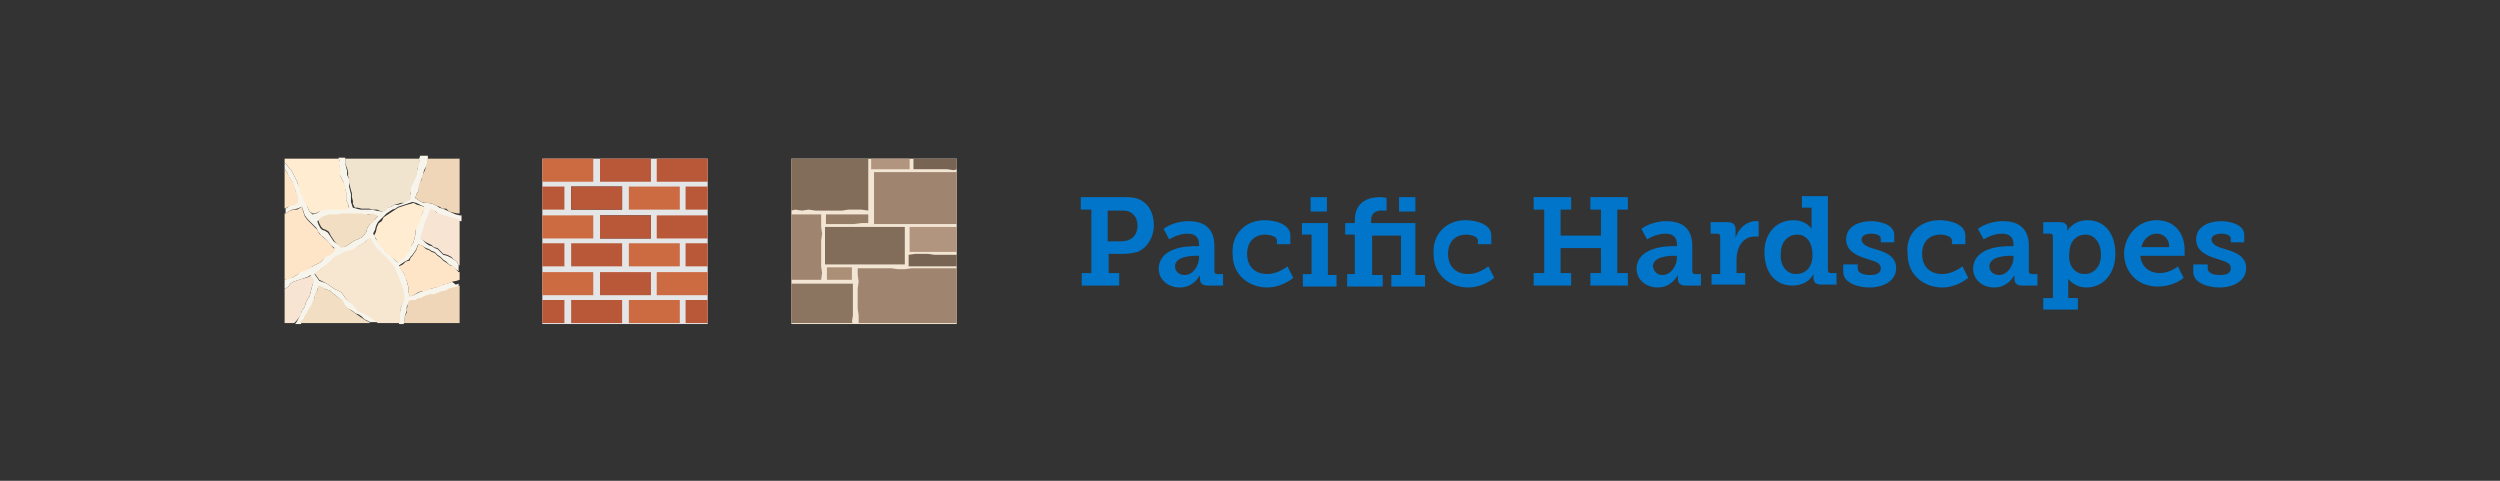 <?xml version="1.0" encoding="utf-8"?>
<!-- Generator: Adobe Illustrator 20.0.0, SVG Export Plug-In . SVG Version: 6.00 Build 0)  -->
<svg version="1.1" baseProfile="tiny" id="Layer_1" xmlns="http://www.w3.org/2000/svg" xmlns:xlink="http://www.w3.org/1999/xlink"
	 x="0px" y="0px" viewBox="0 0 260 50" xml:space="preserve">
<rect x="0" y="0" width="260" height="50" fill="#333333" stroke="none"/>
<g>
	<path fill="#0075C9" d="M112.4,28.4h1.1v-6.6h-1.1v-1.3h4.4c0.5,0,1.1,0,1.6,0.2c1,0.4,1.6,1.4,1.6,2.7c0,1.3-0.7,2.4-1.7,2.8
		c-0.4,0.1-0.9,0.2-1.4,0.2h-1.6v2h1.1v1.3h-3.9V28.4z M116.6,25.1c0.4,0,0.7-0.1,0.9-0.2c0.5-0.2,0.8-0.8,0.8-1.4
		c0-0.6-0.2-1.1-0.7-1.4c-0.3-0.2-0.6-0.2-1-0.2h-1.4v3.2H116.6z"/>
	<path fill="#0075C9" d="M124.3,25.6h0.4v-0.2c0-0.8-0.5-1.1-1.2-1.1c-1,0-1.9,0.6-1.9,0.6l-0.6-1.1c0,0,1-0.8,2.6-0.8
		c1.8,0,2.7,0.9,2.7,2.6v2.6c0,0.2,0.1,0.3,0.3,0.3h0.6v1.2h-1.6c-0.6,0-0.8-0.3-0.8-0.7v-0.1c0-0.2,0-0.3,0-0.3h0
		c0,0-0.6,1.3-2.1,1.3c-1.1,0-2.2-0.7-2.2-2C120.6,25.8,123.2,25.6,124.3,25.6z M123.2,28.6c0.9,0,1.5-1,1.5-1.8v-0.2h-0.3
		c-0.6,0-2.2,0.1-2.2,1.1C122.2,28.2,122.6,28.6,123.2,28.6z"/>
	<path fill="#0075C9" d="M131.5,22.9c1.1,0,2.7,0.4,2.7,1.6v0.9h-1.4V25c0-0.4-0.7-0.6-1.2-0.6c-1.2,0-1.9,0.8-1.9,2
		c0,1.4,0.9,2.1,2.1,2.1c0.9,0,1.7-0.5,2.1-0.8l0.6,1.2c-0.5,0.4-1.5,1-2.7,1c-1.9,0-3.6-1.3-3.6-3.4
		C128,24.4,129.5,22.9,131.5,22.9z"/>
	<path fill="#0075C9" d="M135.4,28.5h1v-4.1h-1v-1.2h2.7v5.4h0.9v1.2h-3.5V28.5z M136.3,20.5h1.7V22h-1.7V20.5z"/>
	<path fill="#0075C9" d="M139.9,28.5h1v-4.1h-1v-1.2h1v-0.3c0-2.1,1.7-2.4,2.6-2.4c0.4,0,0.7,0.1,0.7,0.1v1.3c0,0-0.2,0-0.5,0
		c-0.4,0-1.1,0.1-1.1,1v0.3h4.6v5.4h1v1.2h-3.5v-1.2h1v-4.1h-3v4.1h1.1v1.2h-3.7V28.5z M145.5,20.5h1.7V22h-1.7V20.5z"/>
	<path fill="#0075C9" d="M152.4,22.9c1.1,0,2.7,0.4,2.7,1.6v0.9h-1.4V25c0-0.4-0.7-0.6-1.2-0.6c-1.2,0-1.9,0.8-1.9,2
		c0,1.4,0.9,2.1,2.1,2.1c0.9,0,1.7-0.5,2.1-0.8l0.6,1.2c-0.5,0.4-1.5,1-2.7,1c-1.9,0-3.6-1.3-3.6-3.4
		C148.9,24.4,150.4,22.9,152.4,22.9z"/>
	<path fill="#0075C9" d="M159.5,28.4h1.1v-6.6h-1.1v-1.3h3.9v1.3h-1.1v2.7h4.2v-2.7h-1.1v-1.3h3.9v1.3h-1.1v6.6h1.1v1.3h-3.9v-1.3
		h1.1v-2.6h-4.2v2.6h1.1v1.3h-3.9V28.4z"/>
	<path fill="#0075C9" d="M174,25.6h0.4v-0.2c0-0.8-0.5-1.1-1.2-1.1c-1,0-1.9,0.6-1.9,0.6l-0.6-1.1c0,0,1-0.8,2.6-0.8
		c1.8,0,2.7,0.9,2.7,2.6v2.6c0,0.2,0.1,0.3,0.3,0.3h0.6v1.2h-1.6c-0.6,0-0.8-0.3-0.8-0.7v-0.1c0-0.2,0-0.3,0-0.3h0
		c0,0-0.6,1.3-2.1,1.3c-1.1,0-2.2-0.7-2.2-2C170.3,25.8,173,25.6,174,25.6z M172.9,28.6c0.9,0,1.5-1,1.5-1.8v-0.2h-0.3
		c-0.6,0-2.2,0.1-2.2,1.1C172,28.2,172.3,28.6,172.9,28.6z"/>
	<path fill="#0075C9" d="M177.9,28.5h1v-3.9c0-0.2-0.1-0.3-0.3-0.3h-0.7v-1.2h1.7c0.6,0,0.9,0.2,0.9,0.8v0.4c0,0.2,0,0.4,0,0.4h0
		c0.3-0.9,1.1-1.7,2.1-1.7c0.2,0,0.3,0,0.3,0v1.6c0,0-0.2,0-0.4,0c-1.3,0-1.9,1.2-1.9,2.4v1.4h0.9v1.2h-3.5V28.5z"/>
	<path fill="#0075C9" d="M186.5,22.9c1.4,0,1.9,0.9,1.9,0.9h0c0,0,0-0.2,0-0.5v-1.7h-1v-1.2h2.7v7.7c0,0.2,0.1,0.3,0.3,0.3h0.6v1.2
		h-1.6c-0.6,0-0.8-0.3-0.8-0.7v-0.1c0-0.2,0-0.3,0-0.3h0c0,0-0.5,1.2-2.2,1.2c-1.8,0-2.9-1.4-2.9-3.5
		C183.5,24.3,184.7,22.9,186.5,22.9z M186.8,28.5c0.9,0,1.7-0.6,1.7-2c0-1.1-0.5-2.1-1.6-2.1c-0.9,0-1.7,0.7-1.7,2
		C185.1,27.6,185.8,28.5,186.8,28.5z"/>
	<path fill="#0075C9" d="M191.8,27.5h1.4v0.4c0,0.5,0.6,0.7,1.3,0.7c0.7,0,1.1-0.2,1.1-0.7c0-0.6-0.6-0.7-1.5-1
		c-1-0.3-2.1-0.8-2.1-2c0-1.4,1.4-1.9,2.6-1.9c1,0,2.4,0.4,2.4,1.4v0.8h-1.4v-0.4c0-0.3-0.4-0.5-1-0.5c-0.5,0-1,0.2-1,0.6
		c0,0.5,0.6,0.8,1.4,1c1,0.3,2.2,0.7,2.2,2c0,1.3-1.3,2-2.8,2c-1.2,0-2.7-0.5-2.7-1.6V27.5z"/>
	<path fill="#0075C9" d="M201.7,22.9c1.1,0,2.7,0.4,2.7,1.6v0.9H203V25c0-0.4-0.7-0.6-1.2-0.6c-1.2,0-1.9,0.8-1.9,2
		c0,1.4,0.9,2.1,2.1,2.1c0.9,0,1.7-0.5,2.1-0.8l0.6,1.2c-0.5,0.4-1.5,1-2.7,1c-1.9,0-3.6-1.3-3.6-3.4
		C198.1,24.4,199.6,22.9,201.7,22.9z"/>
	<path fill="#0075C9" d="M209,25.6h0.4v-0.2c0-0.8-0.5-1.1-1.2-1.1c-1,0-1.9,0.6-1.9,0.6l-0.6-1.1c0,0,1-0.8,2.6-0.8
		c1.8,0,2.7,0.9,2.7,2.6v2.6c0,0.2,0.1,0.3,0.3,0.3h0.6v1.2h-1.6c-0.6,0-0.8-0.3-0.8-0.7v-0.1c0-0.2,0-0.3,0-0.3h0
		c0,0-0.6,1.3-2.1,1.3c-1.1,0-2.2-0.7-2.2-2C205.3,25.8,207.9,25.6,209,25.6z M207.9,28.6c0.9,0,1.5-1,1.5-1.8v-0.2h-0.3
		c-0.6,0-2.2,0.1-2.2,1.1C206.9,28.2,207.3,28.6,207.9,28.6z"/>
	<path fill="#0075C9" d="M213.5,31v-6.4c0-0.2-0.1-0.3-0.3-0.3h-0.7v-1.2h1.7c0.6,0,0.8,0.3,0.8,0.6v0c0,0.2,0,0.3,0,0.3h0
		c0,0,0.6-1.1,2.1-1.1c1.8,0,2.9,1.4,2.9,3.5c0,2.1-1.3,3.5-3,3.5c-1.3,0-1.9-0.9-1.9-0.9h0c0,0,0,0.2,0,0.6V31h1v1.2h-3.6V31H213.5
		z M216.8,28.5c0.9,0,1.7-0.7,1.7-2c0-1.3-0.7-2.1-1.6-2.1c-0.9,0-1.7,0.6-1.7,2.1C215.1,27.5,215.7,28.5,216.8,28.5z"/>
	<path fill="#0075C9" d="M224.3,22.9c1.9,0,2.9,1.4,2.9,3.1c0,0.2,0,0.6,0,0.6h-4.6c0.1,1.2,1,1.8,2,1.8c1.1,0,1.9-0.7,1.9-0.7
		l0.6,1.2c0,0-1,0.9-2.7,0.9c-2.2,0-3.5-1.6-3.5-3.5C221,24.4,222.4,22.9,224.3,22.9z M225.6,25.7c0-0.9-0.6-1.4-1.3-1.4
		c-0.8,0-1.4,0.6-1.6,1.4H225.6z"/>
	<path fill="#0075C9" d="M228.2,27.5h1.4v0.4c0,0.5,0.6,0.7,1.3,0.7c0.7,0,1.1-0.2,1.1-0.7c0-0.6-0.6-0.7-1.5-1
		c-1-0.3-2.1-0.8-2.1-2c0-1.4,1.4-1.9,2.6-1.9c1,0,2.4,0.4,2.4,1.4v0.8H232v-0.4c0-0.3-0.4-0.5-1-0.5c-0.5,0-1,0.2-1,0.6
		c0,0.5,0.6,0.8,1.4,1c1,0.3,2.2,0.7,2.2,2c0,1.3-1.3,2-2.8,2c-1.2,0-2.7-0.5-2.7-1.6V27.5z"/>
</g>
<g>
	<path fill="#F7F4EC" d="M42.1,33.2l0-0.3l0.1-0.3l0.1-0.3l0-0.4l0.2-0.4l0.3-0.1l0.3-0.1l0.3-0.1l0.3,0l0.3-0.2l0.3-0.1l0.3,0
		l0.3,0l0.3-0.1l0.5-0.2l0.5-0.1l0.4-0.2l0.4-0.1l0.5-0.1l0.2,0v-0.6l-0.3,0.1L47,29.3l-0.5,0.2l-0.5,0.1l-0.4,0.2l-0.3,0.1L44.9,30
		l-0.4,0.1l-0.3,0.1l-0.3,0.1l-0.3,0.1L43,30.7l-0.4,0.1l-0.1-0.4l0-0.4l-0.1-0.4l-0.1-0.4l-0.1-0.3L42,28.4l-0.3-0.4l-0.2-0.4
		l0.3-0.2l0.3-0.2l0.4-0.2l0.2-0.3l0.2-0.2l0.2-0.3l0.2-0.3l0.1-0.3l0.1-0.2l0.5,0.2l0.3,0.2l0.3,0.1l0.3,0.2l0.3,0.1l0.3,0.3
		l0.3,0.2l0.3,0.3l0.3,0.2l0.3,0.3l0.4,0.2l0.3,0.3l0.3,0.2l0,0v-0.6l0,0l-0.2-0.4L47.2,27l-0.3-0.2l-0.4-0.2l-0.4-0.1l-0.3-0.3
		l-0.3-0.3l-0.3-0.1l-0.3-0.2l-0.3-0.1l-0.3-0.2L44,25l-0.2-0.2l0.1-0.3l0.1-0.3l0.1-0.4l0.2-0.3l0.1-0.3l0.1-0.3l0.2-0.3l0.1-0.3
		l0.2-0.4l0.3,0.1l0.3,0.3l0.5,0.2l0.3,0.1l0.3,0.1l0.4,0.1l0.4,0.1l0.4,0.1l0.1,0v-0.6l-0.2,0l-0.4-0.1L46.7,22l-0.4-0.2L46,21.7
		l-0.3-0.1l-0.3-0.2L45,21.2l-0.5-0.1l-0.4,0L43.8,21l-0.3-0.2l-0.3-0.2l0.1-0.4l0.2-0.3l0.1-0.4l0.1-0.4l0.1-0.4l0.2-0.5l0.1-0.5
		l0.3-0.5l0.1-0.5l0-0.5h-0.8l0,0l-0.1,0.3l0,0.3l-0.2,0.4l0,0.4l-0.1,0.5l-0.2,0.4l-0.3,0.4l-0.2,0.4l0,0.4l0.1,0.4l-0.1,0.4
		l-0.3,0.1L42,21.1l-0.3,0.1l-0.3,0.1L41,21.3l-0.3,0.2l-0.4,0.1l-0.3,0.3L39.7,22l-0.6-0.1l-0.4-0.1l-0.4,0l-0.4,0l-0.4,0l-0.4-0.1
		l-0.4-0.1l-0.1-0.3l-0.1-0.3l0-0.4l0-0.4l-0.1-0.4l-0.1-0.4L36.3,19l0-0.4l-0.2-0.4l0-0.4l-0.1-0.4L35.9,17l0-0.4l0-0.2h-0.7l0,0
		l0.1,0.3l-0.1,0.3l0.1,0.3l0,0.4l0,0.4l0.2,0.4l0.2,0.4l0.1,0.4L36,20l0,0.4l0,0.4l0.2,0.4l0.1,0.4l-0.4,0.1l-0.4,0l-0.4,0l-0.4,0
		l-0.4,0l-0.4,0l-0.4,0.1L33.2,22l-0.3,0.2l-0.4,0.1L32.2,22L32,21.6l-0.1-0.4l-0.2-0.4l-0.1-0.3l-0.1-0.3l-0.1-0.3l-0.1-0.3
		L31,19.2l-0.1-0.3l-0.2-0.4l-0.2-0.4l-0.2-0.4L30,17.4l-0.2-0.3l-0.2-0.2v0.6l0.1,0.2l0.2,0.3l0.1,0.3l0.2,0.3l0.2,0.3l0.1,0.3
		l0.1,0.3l0.1,0.3l0.1,0.3l0,0.4l0.1,0.3l-0.3,0.2l-0.4,0.1L30,21.5l-0.3,0.2v0.5l0,0L30,22l0.4-0.2l0.5-0.1l0.5-0.2l0.1,0.3
		l0.1,0.3l0.1,0.3l0.3,0.4l0.3,0.3l0.3,0.3l0.3,0.3l0.2,0.4l0.3,0.4l0.4,0.3l0.3,0.3l0.3,0.4l0.4,0.3l-0.4,0.4l-0.3,0.2l-0.3,0.2
		L33.6,27l-0.3,0.3l-0.4,0.2l-0.4,0.2l-0.4,0.2l-0.3,0.1l-0.3,0.1l-0.3,0.1L31,28.5l-0.3,0.2l-0.3,0.2l-0.3,0l-0.5,0.2V30l0.1,0
		l0.3-0.2l0.2-0.3l0.3-0.2l0.3-0.1l0.3-0.1l0.3-0.1l0.3-0.1l0.3-0.1l0.3-0.2l0.1,0.3l0.2,0.3l-0.1,0.4L32.4,30l-0.1,0.4l-0.1,0.4
		L32,31.1l-0.2,0.4l-0.1,0.4l-0.3,0.4l-0.1,0.3L31.1,33l-0.2,0.4l-0.2,0.3h0.6l0.1-0.3l0.3-0.3l0.1-0.3l0.2-0.2l0.1-0.3l0.2-0.3
		l0.2-0.3l0.1-0.3l0.1-0.4l0.1-0.4l0.2-0.4l0.1-0.4l0.4,0.1l0.4,0.2l0.4,0.1l0.3,0.3l0.3,0.2l0.2,0.2l0.4,0.3l0.2,0.4l0.2,0.3
		l0.3,0.2l0.4,0.2l0.4,0.3l0.3,0.1l0.3,0.2l0.3,0.3l0.4,0.2l0.2,0.1h0.8l-0.4-0.3l-0.7-0.5l-0.9-0.4l-0.6-0.7L36,31.1l-0.5-0.7
		L34.7,30L34,29.5l-0.8-0.3l-0.5-0.7l0.7-0.5l0.7-0.5l0.6-0.6l1-0.5l1-0.3l0.6-0.5l0.5-0.3l0.5-0.4l0.6,1l0.6,0.6l0.6,0.6l0.7,0.8
		l0.4,1l0.3,0.8l0.3,0.8l0.1,0.9L41.7,32l-0.2,0.9l0,0.8H42l0-0.1L42.1,33.2z M38.4,23.4l-0.2,0.3l-0.1,0.4l-0.2,0.3l-0.3,0.3
		l-0.4,0.2L36.9,25l-0.3,0.2l-0.3,0.2L36,25.6l-0.4,0.1l-0.3-0.2L35,25.3l-0.3-0.2l-0.2-0.3l-0.2-0.3l-0.2-0.3l-0.3-0.2l-0.3-0.1
		l-0.2-0.2l-0.2-0.4l-0.1-0.3l0.3-0.2l0.3-0.2l0.3-0.1l0.4-0.1l0.4,0l0.4,0l0.4-0.1l0.4,0l0.4,0l0.4,0l0.4,0l0.4,0l0.4,0.1l0.4-0.1
		l0.4,0l0.3,0.1l0.3,0.1L39,22.8l-0.3,0.3L38.4,23.4z M41.4,27.3L41,27l-0.3-0.4l-0.3-0.2l-0.3-0.2l-0.2-0.4l-0.3-0.3l-0.2-0.3
		l-0.3-0.3l-0.1-0.3l-0.2-0.3l0.2-0.4l0.1-0.4l0.2-0.4l0.3-0.3l0.3-0.3l0.3-0.3l0.3-0.2l0.3-0.2l0.3-0.1l0.3-0.2l0.3-0.1l0.3-0.1
		l0.3-0.1l0.3-0.1l0.3-0.1l0.4,0.1l0.4,0.2l0.4,0.2L44,22l-0.2,0.4l-0.1,0.3l-0.2,0.5l-0.2,0.4L43.2,24l0,0.4l-0.1,0.4L43,25.2
		l-0.2,0.3l-0.2,0.3l-0.1,0.3l-0.3,0.2l-0.2,0.4l-0.4,0.2L41.4,27.3z"/>
	<polygon fill="#F2DFC3" points="38,33.3 37.7,33.1 37.4,32.9 37.1,32.7 36.7,32.4 36.4,32.2 36,31.9 35.8,31.6 35.6,31.2 
		35.1,30.9 34.9,30.7 34.6,30.5 34.3,30.2 33.9,30.1 33.5,29.8 33.1,29.7 33,30.2 32.7,30.6 32.7,31 32.5,31.4 32.4,31.7 32.2,32 
		32,32.3 31.9,32.6 31.7,32.8 31.6,33.1 31.3,33.4 31.2,33.6 38.5,33.6 38.4,33.5 	"/>
	<polygon fill="#F8E4D2" points="31.1,33 31.3,32.7 31.4,32.3 31.7,31.9 31.8,31.5 32,31.1 32.2,30.8 32.3,30.4 32.4,30 32.5,29.6 
		32.7,29.2 32.5,28.9 32.4,28.6 32.1,28.8 31.8,28.9 31.4,29 31.1,29.1 30.8,29.2 30.5,29.3 30.2,29.5 30,29.8 29.7,30 29.6,30 
		29.6,33.6 30.6,33.6 30.8,33.4 	"/>
	<polygon fill="#F8E7D0" points="41.7,32 42.1,31.1 42,30.3 41.7,29.4 41.4,28.6 41,27.7 40.3,26.9 39.7,26.3 39.1,25.7 38.5,24.7 
		37.9,25.2 37.4,25.5 36.8,25.9 35.8,26.2 34.8,26.7 34.2,27.3 33.5,27.9 32.7,28.4 33.2,29.1 34,29.5 34.7,30 35.5,30.4 36,31.1 
		36.7,31.7 37.3,32.4 38.2,32.8 38.9,33.3 39.3,33.6 41.6,33.6 41.6,32.8 	"/>
	<polygon fill="#FFE5C7" points="30.4,28.9 30.7,28.7 31,28.5 31.3,28.3 31.5,28.2 31.9,28.1 32.2,27.9 32.5,27.7 32.9,27.5 
		33.3,27.3 33.6,27 33.9,26.7 34.2,26.6 34.5,26.4 34.9,26 34.5,25.6 34.2,25.2 33.9,24.9 33.5,24.6 33.2,24.3 33,23.9 32.6,23.5 
		32.3,23.2 32,22.9 31.7,22.5 31.6,22.2 31.5,21.9 31.4,21.5 30.9,21.8 30.5,21.8 30,22 29.7,22.2 29.6,22.2 29.6,29.1 30.1,29 	"/>
	<polygon fill="#F0E4CF" points="35.9,17 36.1,17.5 36.2,17.9 36.2,18.3 36.3,18.6 36.3,19 36.4,19.4 36.5,19.8 36.6,20.1 
		36.6,20.5 36.7,20.9 36.7,21.2 36.9,21.6 37.2,21.6 37.6,21.7 38,21.7 38.4,21.7 38.8,21.8 39.2,21.8 39.7,22 40.1,21.9 40.4,21.6 
		40.7,21.5 41,21.3 41.4,21.2 41.7,21.1 42,21.1 42.4,20.9 42.7,20.8 42.7,20.4 42.7,20 42.7,19.6 42.9,19.2 43.1,18.8 43.3,18.3 
		43.4,17.9 43.4,17.5 43.6,17.1 43.6,16.8 43.7,16.5 43.7,16.5 35.9,16.5 35.9,16.6 	"/>
	<polygon fill="#EFD6B8" points="44.3,17.4 44.1,17.9 43.9,18.3 43.8,18.8 43.6,19.1 43.5,19.5 43.5,19.9 43.3,20.2 43.2,20.6 
		43.5,20.8 43.8,21 44.2,21.1 44.5,21.1 45,21.2 45.4,21.4 45.7,21.5 46,21.7 46.4,21.7 46.7,22 47.1,22.1 47.6,22.2 47.8,22.2 
		47.8,16.5 44.5,16.5 44.4,16.9 	"/>
	<polygon fill="#FFE5C7" points="47.4,28 47.2,27.7 46.8,27.6 46.4,27.3 46.1,27.1 45.8,26.8 45.5,26.6 45.2,26.3 44.9,26.2 
		44.6,26 44.3,25.9 44,25.6 43.5,25.4 43.4,25.7 43.3,26 43.1,26.3 42.9,26.6 42.7,26.8 42.6,27.1 42.2,27.2 41.9,27.5 41.5,27.7 
		41.7,28.1 42,28.4 42.1,28.8 42.3,29.2 42.4,29.6 42.5,30 42.5,30.4 42.6,30.9 43,30.7 43.5,30.4 43.8,30.3 44.1,30.3 44.5,30.2 
		44.9,30 45.4,29.9 45.7,29.8 46.1,29.6 46.6,29.5 47,29.3 47.5,29.2 47.8,29.1 47.8,28.3 47.7,28.3 	"/>
	<polygon fill="#F8E4D2" points="47.3,22.7 46.9,22.6 46.6,22.5 46.2,22.4 45.9,22.3 45.4,22.1 45.1,21.8 44.8,21.7 44.6,22.1 
		44.5,22.5 44.3,22.8 44.2,23.1 44.1,23.4 44,23.8 43.9,24.1 43.8,24.5 43.7,24.8 44,25 44.3,25.2 44.5,25.3 44.9,25.5 45.1,25.7 
		45.5,25.8 45.8,26.1 46.1,26.4 46.5,26.5 46.9,26.7 47.2,27 47.5,27.2 47.7,27.6 47.8,27.6 47.8,22.8 47.7,22.8 	"/>
	<polygon fill="#FFECD1" points="42.1,26.8 42.3,26.4 42.6,26.2 42.7,25.9 42.8,25.5 43,25.2 43.1,24.8 43.2,24.4 43.2,24 
		43.4,23.6 43.6,23.3 43.8,22.8 43.8,22.5 44,22 44.3,21.6 43.8,21.4 43.4,21.3 43,21.1 42.7,21.2 42.3,21.3 42,21.4 41.7,21.5 
		41.4,21.6 41.1,21.8 40.8,22 40.5,22.2 40.2,22.4 39.9,22.6 39.7,23 39.4,23.2 39.2,23.6 39.1,24.1 38.9,24.5 39.1,24.8 39.2,25.1 
		39.4,25.4 39.6,25.7 39.9,25.9 40.1,26.3 40.4,26.5 40.7,26.7 41,27 41.4,27.3 41.7,27.1 	"/>
	<polygon fill="#F2DFC3" points="39.3,22.5 39.1,22.4 38.8,22.2 38.4,22.3 38,22.3 37.6,22.2 37.2,22.2 36.8,22.2 36.4,22.2 
		35.9,22.2 35.5,22.2 35.1,22.3 34.7,22.3 34.3,22.3 33.9,22.4 33.6,22.5 33.3,22.7 33.1,22.9 33.2,23.2 33.4,23.6 33.6,23.8 
		33.9,23.9 34.2,24.1 34.4,24.5 34.6,24.8 34.8,25.1 35,25.3 35.3,25.6 35.5,25.8 36,25.6 36.3,25.4 36.6,25.2 36.9,25 37.2,24.9 
		37.6,24.7 37.9,24.4 38.1,24.1 38.2,23.7 38.4,23.4 38.8,23.1 39,22.8 	"/>
	<polygon fill="#FFECD1" points="30,17.4 30.3,17.7 30.5,18.1 30.7,18.5 30.9,18.9 31,19.2 31.1,19.6 31.2,19.9 31.3,20.2 
		31.5,20.5 31.6,20.9 31.8,21.2 32,21.6 32.2,22 32.5,22.2 32.8,22.2 33.2,22 33.6,21.9 33.9,21.8 34.3,21.8 34.7,21.8 35.1,21.8 
		35.5,21.8 35.9,21.8 36.3,21.7 36.2,21.2 36,20.8 36,20.4 36,20 35.9,19.5 35.8,19.1 35.6,18.7 35.4,18.3 35.4,17.9 35.4,17.5 
		35.3,17.2 35.3,16.8 35.3,16.5 35.3,16.5 29.6,16.5 29.6,16.9 29.8,17.1 	"/>
	<polygon fill="#FFE5C7" points="30.3,21.4 30.7,21.3 31,21.1 31,20.7 31,20.4 30.8,20 30.7,19.7 30.6,19.3 30.5,19 30.3,18.7 
		30.1,18.4 29.9,18 29.7,17.7 29.6,17.5 29.6,21.7 30,21.5 	"/>
	<polygon fill="#EFD6B8" points="47.8,29.7 47.5,29.8 47.1,29.9 46.7,30 46.4,30.2 45.9,30.3 45.4,30.5 45.1,30.6 44.7,30.6 
		44.4,30.7 44.1,30.8 43.8,31 43.5,31 43.2,31.2 42.8,31.2 42.5,31.3 42.4,31.7 42.3,32.2 42.3,32.5 42.1,32.9 42.1,33.2 42,33.5 
		42,33.6 47.8,33.6 	"/>
</g>
<g>
	<rect x="82.3" y="16.5" fill="#F2E5D3" width="17.2" height="17.2"/>
	<polygon fill="#826D5A" points="83.4,21.9 84.1,21.8 84.8,21.9 85.5,21.9 86.2,21.9 86.9,21.9 87.6,21.9 88.2,21.8 88.9,21.8 
		89.6,21.8 90.3,21.9 90.3,21.2 90.3,20.5 90.3,19.8 90.3,19.2 90.3,18.5 90.3,17.8 90.3,17.2 90.3,16.5 90.3,16.5 82.3,16.5 
		82.3,21.9 82.7,21.8 	"/>
	<polygon fill="#B2957E" points="90.6,17.6 91.2,17.6 91.9,17.6 92.6,17.6 93.2,17.6 93.9,17.6 94.6,17.6 94.6,16.8 94.6,16.5 
		90.6,16.5 90.6,16.8 	"/>
	<polygon fill="#786453" points="95,17.6 95.7,17.6 96.4,17.6 97.1,17.6 97.8,17.6 98.5,17.6 99.2,17.7 99.5,17.6 99.5,16.5 
		95,16.5 95,17 	"/>
	<polygon fill="#9F856F" points="98.3,17.9 97.6,17.9 96.9,17.9 96.3,17.9 95.6,17.9 94.9,17.9 94.3,17.9 93.6,17.9 92.9,17.9 
		92.2,17.9 91.6,17.9 90.9,17.9 90.9,18.6 90.9,19.3 90.9,19.9 90.9,20.6 90.9,21.3 90.9,22 90.9,22.6 90.9,23.3 91.6,23.3 
		92.2,23.3 92.9,23.3 93.6,23.3 94.3,23.3 94.9,23.3 95.6,23.3 96.3,23.3 96.9,23.3 97.6,23.3 98.3,23.3 98.9,23.3 99.5,23.3 
		99.5,17.9 98.9,17.9 	"/>
	<polygon fill="#B2957E" points="98.1,23.6 97.4,23.6 96.7,23.6 96,23.6 95.3,23.6 94.6,23.6 94.6,24.3 94.6,24.9 94.6,25.6 
		94.6,26.2 95.3,26.2 96,26.2 96.7,26.2 97.4,26.2 98.1,26.2 98.8,26.2 99.5,26.2 99.5,23.6 98.8,23.6 	"/>
	<polygon fill="#826D5A" points="93.4,23.6 92.7,23.6 92,23.6 91.3,23.6 90.6,23.6 89.9,23.6 89.3,23.6 88.6,23.6 87.9,23.6 
		87.2,23.6 86.5,23.6 85.8,23.6 85.8,24.3 85.8,24.9 85.8,25.6 85.8,26.2 85.8,26.9 85.8,27.5 86.5,27.5 87.2,27.5 87.9,27.5 
		88.6,27.5 89.3,27.5 90,27.5 90.6,27.5 91.3,27.5 92,27.5 92.7,27.5 93.4,27.5 94.1,27.5 94.1,26.9 94.1,26.2 94.1,25.6 94.1,24.9 
		94.1,24.3 94.1,23.6 	"/>
	<polygon fill="#947C67" points="87.4,23.3 88.1,23.3 88.8,23.3 89.6,23.2 90.3,23.2 90.3,22.3 89.6,22.3 88.8,22.3 88.1,22.3 
		87.4,22.3 86.7,22.3 85.9,22.3 85.9,23.3 86.7,23.3 	"/>
	<polygon fill="#9F856F" points="83.5,29.1 84.2,29.1 84.8,29.1 85.4,29.1 85.5,28.4 85.4,27.7 85.4,27.1 85.4,26.4 85.4,25.7 
		85.4,25 85.5,24.3 85.4,23.6 85.4,23 85.4,22.3 84.8,22.3 84.2,22.3 83.5,22.3 82.9,22.3 82.3,22.3 82.3,29.1 82.9,29.1 	"/>
	<polygon fill="#AC8F77" points="87.9,27.8 87.3,27.8 86.7,27.8 86,27.8 86,28.5 86,29.1 86.7,29.1 87.3,29.1 88,29.1 88.6,29.1 
		88.6,28.5 88.6,27.8 	"/>
	<polygon fill="#8B7460" points="88.7,32.8 88.7,32.2 88.7,31.5 88.7,30.8 88.7,30.2 88.7,29.5 88,29.5 87.2,29.5 86.5,29.5 
		85.8,29.5 85.1,29.5 84.4,29.5 83.7,29.5 83,29.5 82.3,29.5 82.3,33.6 88.7,33.6 88.6,33.5 	"/>
	<polygon fill="#9F856F" points="98.2,27.9 97.5,27.9 96.8,27.9 96.1,27.9 95.4,27.9 94.8,27.9 94.1,28 93.4,28 92.7,27.9 92,27.9 
		91.3,27.9 90.6,27.9 89.9,27.9 89.2,27.9 89.2,28.6 89.3,29.3 89.2,30 89.2,30.7 89.2,31.4 89.2,32.1 89.3,32.8 89.3,33.4 
		89.3,33.6 99.5,33.6 99.5,27.9 98.9,27.9 	"/>
	<polygon fill="#786453" points="99.3,26.5 98.6,26.5 97.9,26.5 97.2,26.5 96.5,26.4 95.9,26.4 95.2,26.4 94.5,26.5 94.5,27.1 
		94.5,27.7 95.2,27.7 95.9,27.7 96.5,27.7 97.2,27.7 97.9,27.7 98.6,27.7 99.3,27.7 99.5,27.7 99.5,26.5 	"/>
</g>
<rect x="56.4" y="16.5" fill="#E4E5E6" width="17.2" height="17.2"/>
<rect x="56.4" y="22.4" fill="#CC6B42" width="5.3" height="2.4"/>
<rect x="62.4" y="22.4" fill="#231F20" width="5.3" height="2.4"/>
<rect x="59.4" y="25.3" fill="#B95838" width="5.3" height="2.4"/>
<rect x="65.4" y="25.3" fill="#CC6B42" width="5.3" height="2.4"/>
<rect x="56.4" y="25.3" fill="#B95838" width="2.3" height="2.4"/>
<rect x="71.3" y="25.3" fill="#B95838" width="2.3" height="2.4"/>
<rect x="68.3" y="22.4" fill="#B95838" width="5.3" height="2.4"/>
<rect x="56.4" y="28.3" fill="#CC6B42" width="5.3" height="2.4"/>
<rect x="62.4" y="28.3" fill="#B95838" width="5.3" height="2.4"/>
<rect x="59.4" y="19.4" fill="#231F20" width="5.3" height="2.4"/>
<rect x="65.4" y="19.4" fill="#CC6B42" width="5.3" height="2.4"/>
<rect x="71.3" y="19.4" fill="#B95838" width="2.3" height="2.4"/>
<rect x="56.4" y="19.4" fill="#B95838" width="2.3" height="2.4"/>
<rect x="62.4" y="22.4" fill="#B95838" width="5.3" height="2.4"/>
<rect x="56.4" y="16.5" fill="#CC6B42" width="5.3" height="2.4"/>
<rect x="59.4" y="19.4" fill="#B95838" width="5.3" height="2.4"/>
<rect x="68.3" y="16.5" fill="#B95838" width="5.3" height="2.4"/>
<rect x="62.4" y="16.5" fill="#B95838" width="5.3" height="2.4"/>
<rect x="59.4" y="31.2" fill="#B95838" width="5.3" height="2.4"/>
<rect x="65.4" y="31.2" fill="#CC6B42" width="5.3" height="2.4"/>
<rect x="71.3" y="31.2" fill="#B95838" width="2.3" height="2.4"/>
<rect x="56.4" y="31.2" fill="#B95838" width="2.3" height="2.4"/>
<rect x="68.3" y="28.3" fill="#CC6B42" width="5.3" height="2.4"/>
</svg>

